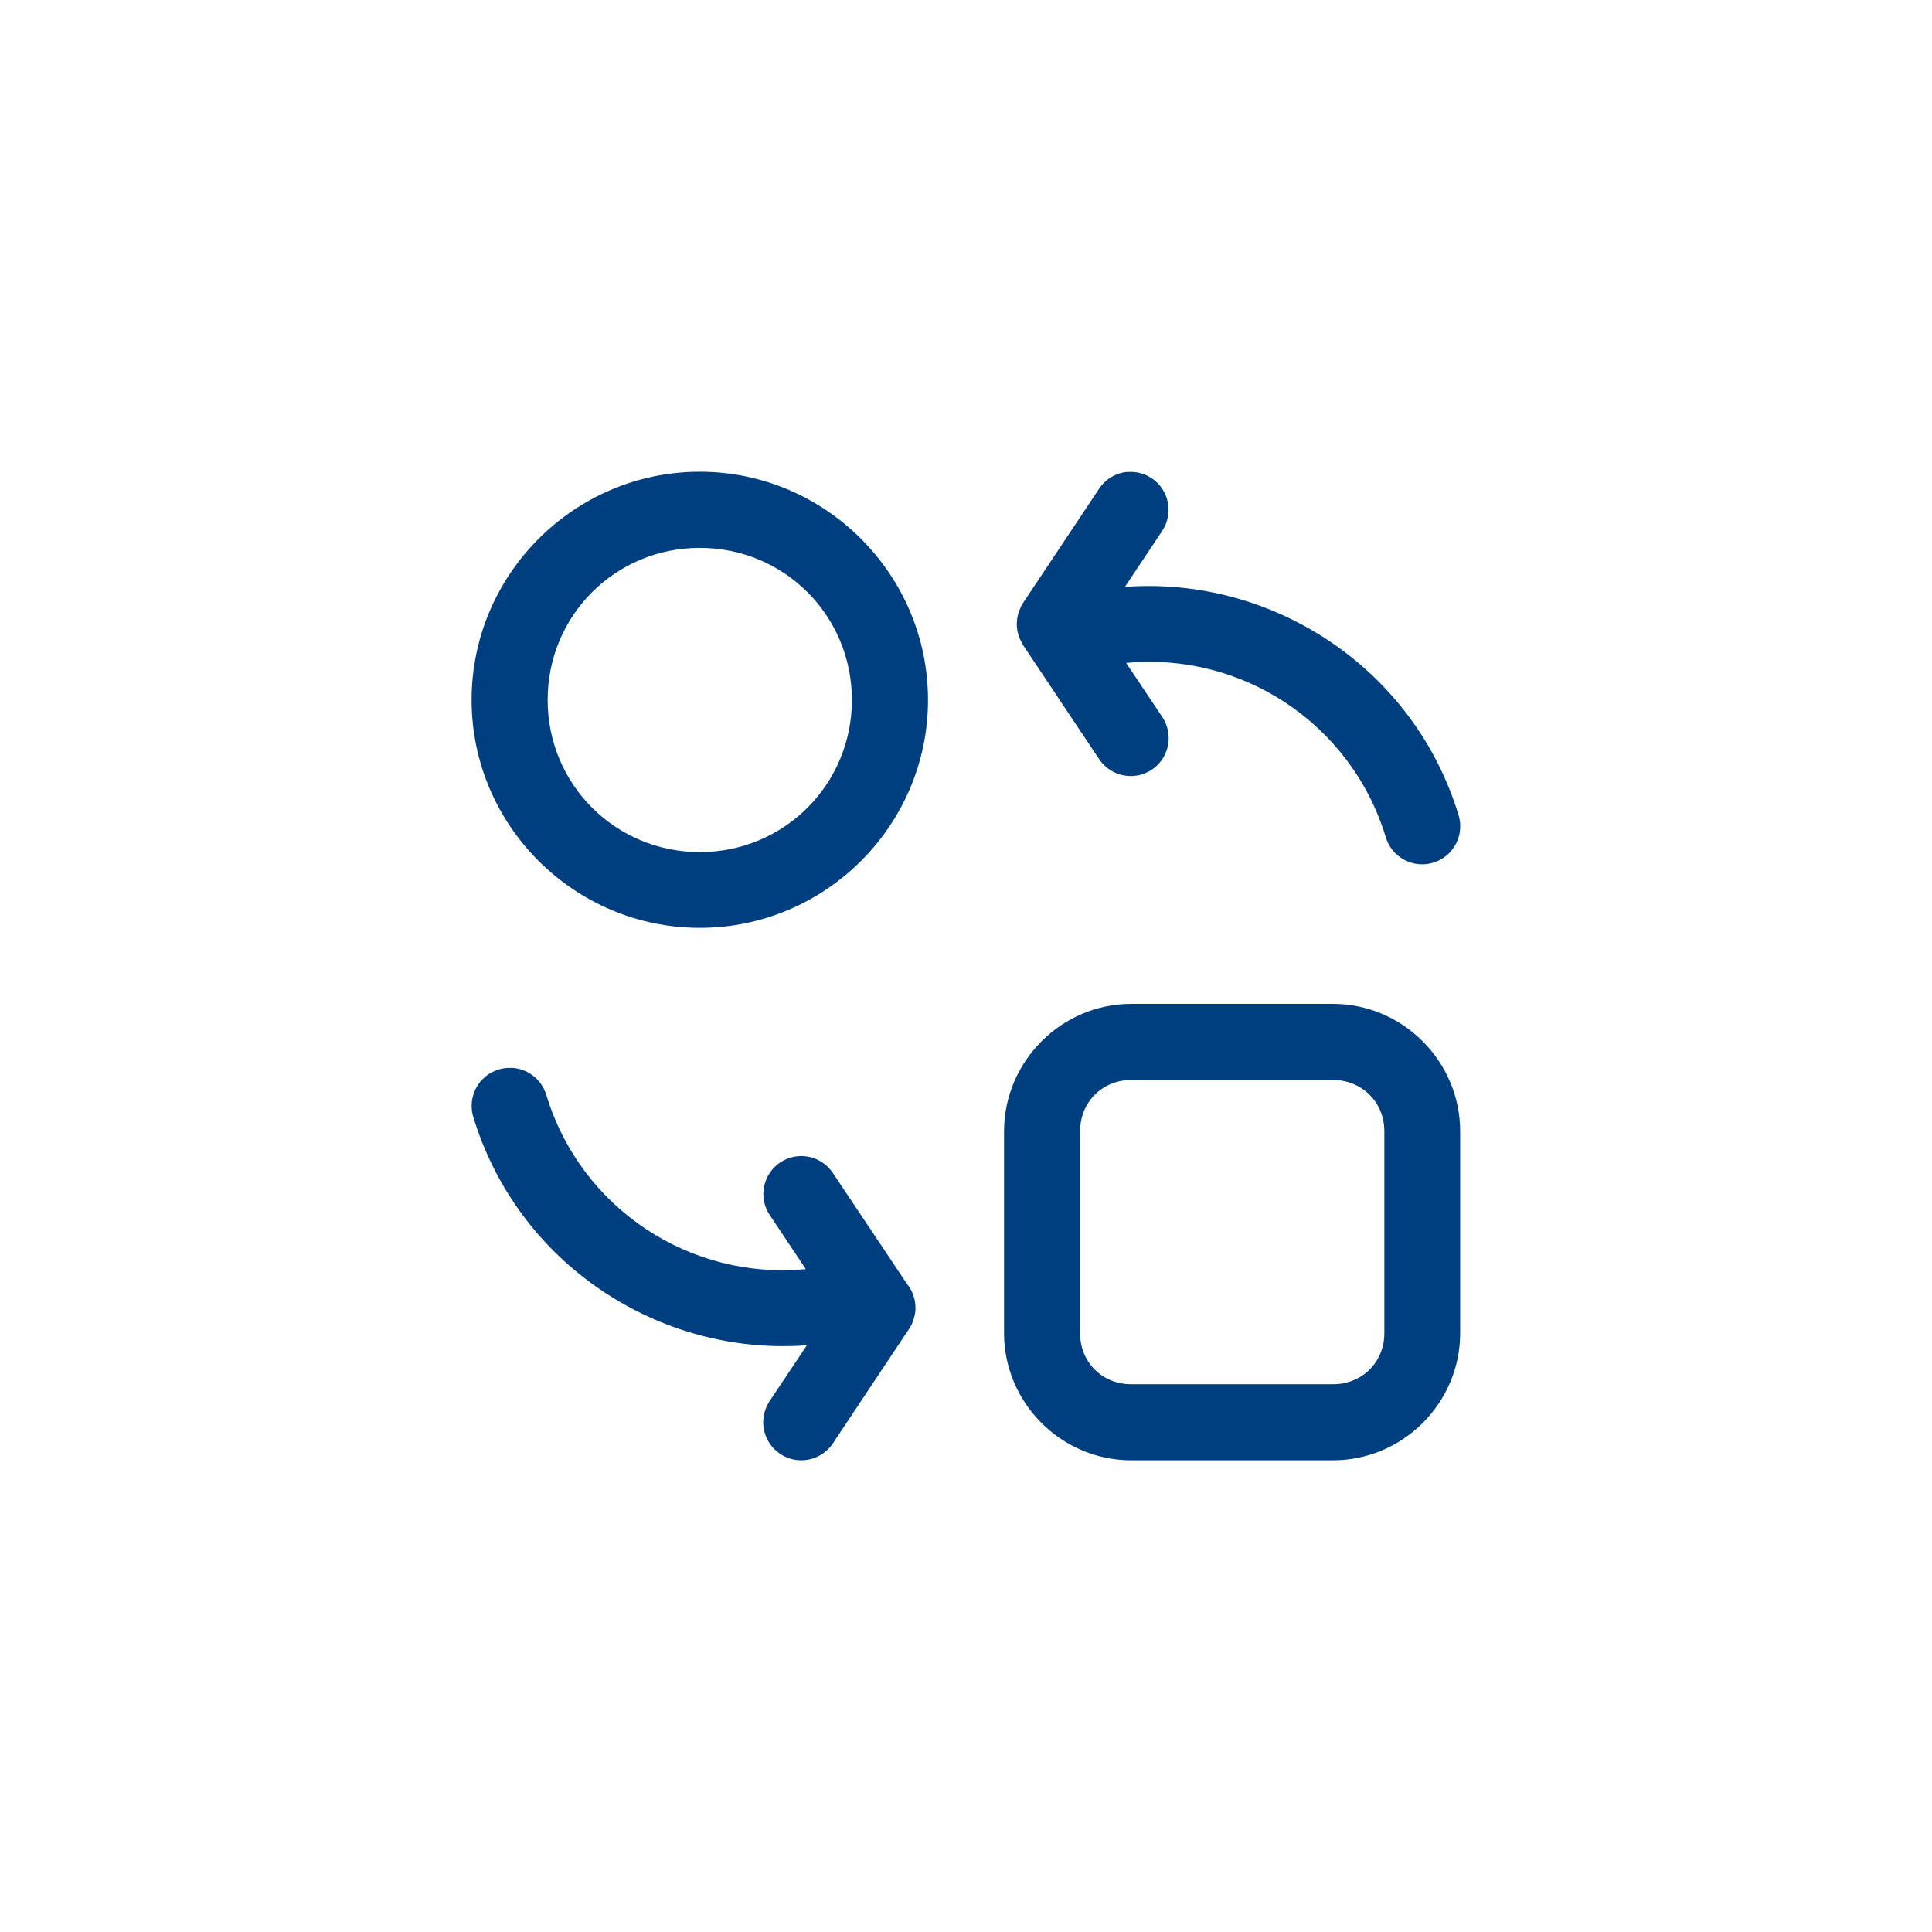 <?xml version="1.0" encoding="UTF-8"?>
<svg width="1200pt" height="1200pt" version="1.1" viewBox="0 0 1200 1200" xmlns="http://www.w3.org/2000/svg">
 <path d="m434.66 293c-77.977 0-141.74 63.766-141.74 141.74 0 77.977 63.766 141.56 141.74 141.56 77.977 0 141.74-63.582 141.74-141.56 0-77.977-63.766-141.74-141.74-141.74zm265.73 0.09c-7.16 0.59-13.664 4.41-17.668 10.375l-47.234 70.941h0.004c-0.031 0.059-0.062 0.117-0.09 0.18-0.867 1.352-1.594 2.793-2.168 4.293-0.062 0.117-0.121 0.238-0.18 0.355-0.555 1.496-0.953 3.039-1.195 4.617-0.031 0.176-0.062 0.355-0.09 0.535-0.23 1.617-0.289 3.258-0.18 4.891v0.266c0.152 1.566 0.461 3.113 0.922 4.617 0.055 0.238 0.113 0.477 0.176 0.715 0.426 1.223 0.953 2.41 1.57 3.551 0.223 0.484 0.461 0.961 0.715 1.43 0.145 0.27 0.293 0.535 0.449 0.801l47.234 70.801h-0.004c3.469 5.234 8.875 8.871 15.027 10.105 6.156 1.238 12.547-0.023 17.77-3.508 5.195-3.488 8.793-8.898 10-15.039 1.211-6.141-0.066-12.508-3.547-17.711l-22.418-33.531c71.344-6.848 139.66 37.062 161.3 108.39 1.832 5.965 5.949 10.961 11.453 13.902 5.508 2.938 11.953 3.578 17.926 1.777 6.004-1.801 11.043-5.914 14.012-11.434 2.965-5.519 3.617-11.992 1.812-17.992-27.75-91.477-115.62-148.75-207.29-141.88l23.199-34.824c3.438-5.188 4.691-11.523 3.481-17.633-1.207-6.106-4.777-11.488-9.934-14.977-4.453-2.984-9.789-4.367-15.133-3.918zm-265.73 47.188c52.449 0 94.465 42.012 94.465 94.465 0 52.449-42.012 94.512-94.465 94.512-52.449 0-94.512-42.059-94.512-94.512 0-52.449 42.059-94.465 94.512-94.465zm267.94 283.25c-43.383 0-78.965 35.766-78.965 79.148v125.37c0 43.383 35.582 78.965 78.965 78.965h125.37c43.383 0 78.969-35.582 78.965-78.965v-125.37c0-43.383-35.582-79.148-78.965-79.148zm-385.51 39.762-0.004-0.004c-2.465-0.059-4.926 0.27-7.293 0.973-6 1.793-11.043 5.894-14.016 11.406-2.977 5.508-3.641 11.977-1.852 17.977 27.742 91.457 115.59 148.76 207.24 141.93l-23.109 34.641h0.004c-3.5 5.203-4.785 11.582-3.574 17.734 1.211 6.152 4.816 11.57 10.027 15.059 5.203 3.5 11.586 4.781 17.738 3.57 6.148-1.211 11.566-4.82 15.055-10.031l46.402-69.742c2.09-2.738 3.551-5.902 4.285-9.27 0.102-0.414 0.191-0.832 0.27-1.25 0.031-0.18 0.059-0.355 0.09-0.535 0.07-0.41 0.129-0.824 0.176-1.242 0.02-0.176 0.035-0.355 0.047-0.535 0.027-0.414 0.043-0.832 0.047-1.25v-0.176c0.051-5.508-1.824-10.859-5.301-15.129l-45.988-68.82c-3.469-5.219-8.867-8.844-15.008-10.082s-12.523 0.016-17.742 3.484c-5.195 3.492-8.793 8.898-10.004 15.039-1.207 6.144 0.066 12.512 3.551 17.711l22.371 33.531c-71.344 6.848-139.62-37.066-161.25-108.39v0.004c-1.461-4.746-4.387-8.91-8.352-11.898-3.965-2.992-8.773-4.652-13.742-4.754zm385.51 7.516h125.37c18.035 0 31.871 13.84 31.871 31.871v125.37c0 18.035-13.84 31.734-31.871 31.734h-125.37c-18.031 0-31.734-13.699-31.734-31.734v-125.37c0-18.031 13.699-31.871 31.734-31.871z" fill="#003f7f"/>
</svg>
